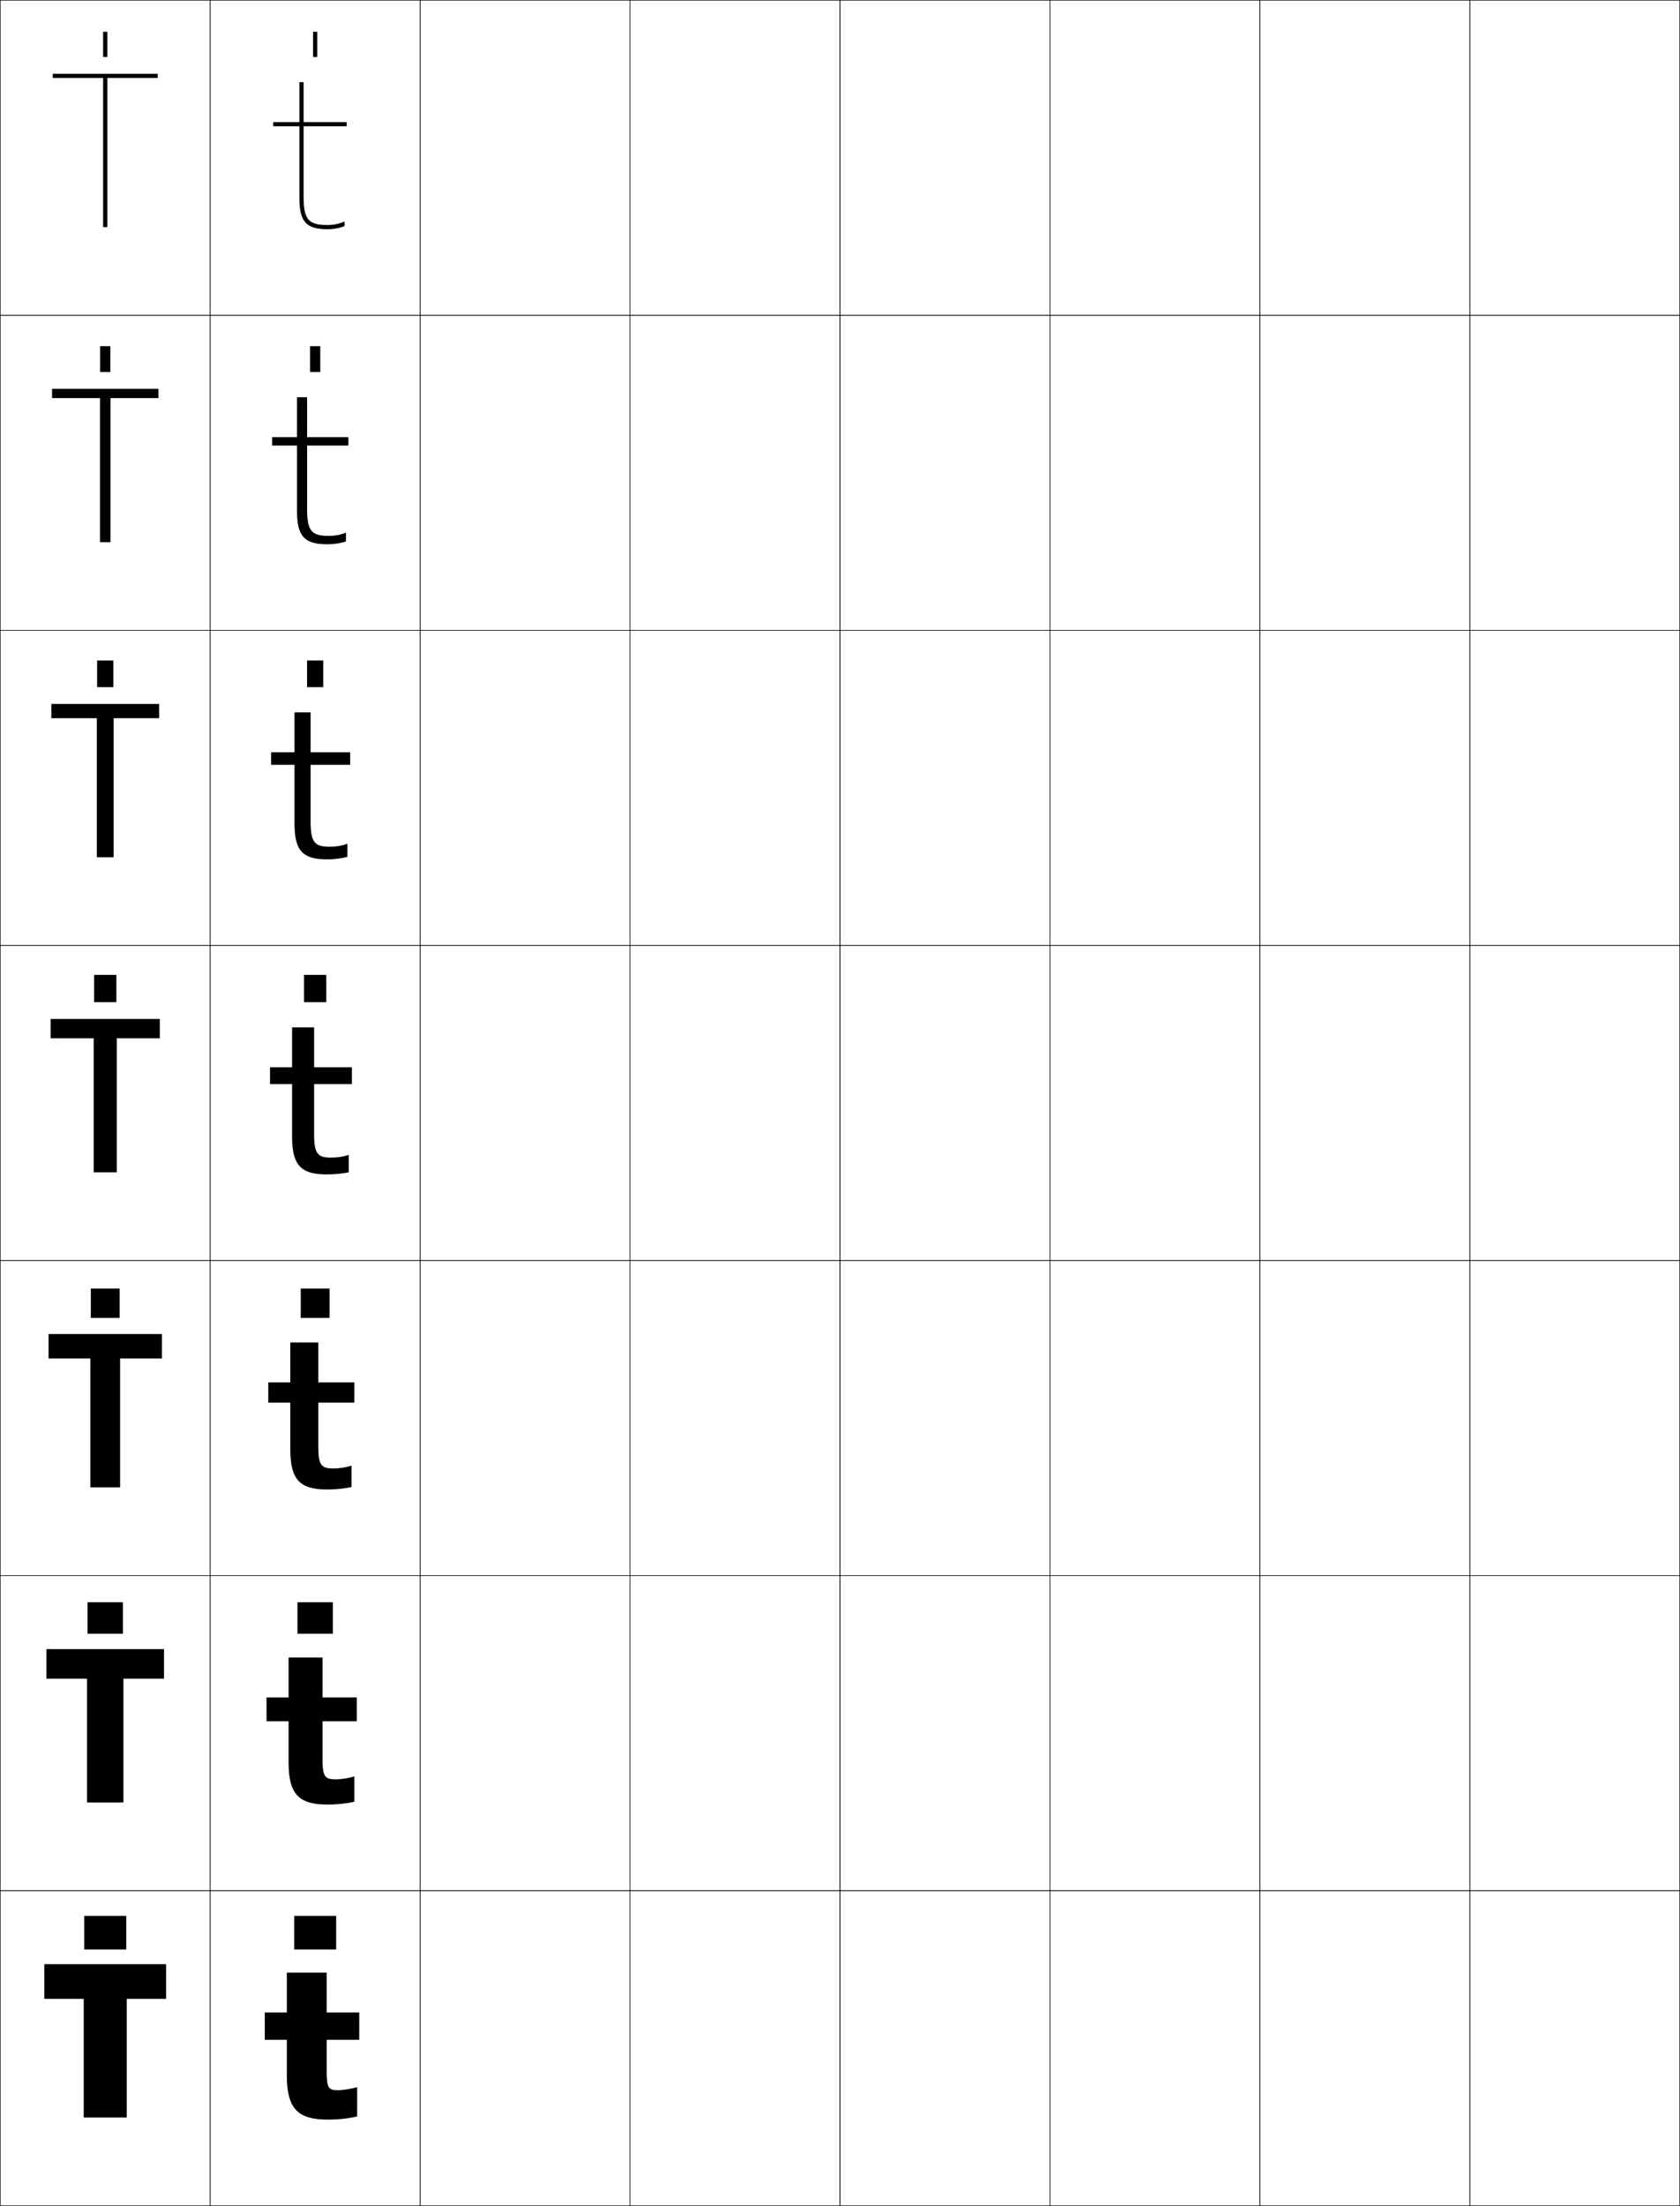 <?xml version="1.0" encoding="utf-8"?>
<!-- Generator: Adobe Illustrator 11 Build 225, SVG Export Plug-In . SVG Version: 6.0.0 Build 78)  -->
<!DOCTYPE svg PUBLIC "-//W3C//DTD SVG 1.0//EN"    "http://www.w3.org/TR/2001/REC-SVG-20010904/DTD/svg10.dtd">
<svg  xmlns="http://www.w3.org/2000/svg" xmlns:xlink="http://www.w3.org/1999/xlink" xmlns:a="http://ns.adobe.com/AdobeSVGViewerExtensions/3.0/"
	 width="800.25" height="1050.25" viewBox="0 0 800.25 1050.25" overflow="visible" enable-background="new 0 0 800.25 1050.25"
	 xml:space="preserve">
		<g id="レイヤー1">
			<g>
				<rect x="0.125" y="0.125" fill="none" stroke="#000000" stroke-width="0.25" width="100" height="150"/> 
				<rect x="100.125" y="0.125" fill="none" stroke="#000000" stroke-width="0.25" width="100" height="150"/> 
				<rect x="200.125" y="0.125" fill="none" stroke="#000000" stroke-width="0.25" width="100" height="150"/> 
				<rect x="300.125" y="0.125" fill="none" stroke="#000000" stroke-width="0.25" width="100" height="150"/> 
				<rect x="400.125" y="0.125" fill="none" stroke="#000000" stroke-width="0.25" width="100" height="150"/> 
				<rect x="500.125" y="0.125" fill="none" stroke="#000000" stroke-width="0.25" width="100" height="150"/> 
				<rect x="600.125" y="0.125" fill="none" stroke="#000000" stroke-width="0.25" width="100" height="150"/> 
				<rect x="0.125" y="150.125" fill="none" stroke="#000000" stroke-width="0.25" width="100" height="150"/> 
				<rect x="100.125" y="150.125" fill="none" stroke="#000000" stroke-width="0.25" width="100" height="150"/> 
				<rect x="200.125" y="150.125" fill="none" stroke="#000000" stroke-width="0.25" width="100" height="150"/> 
				<rect x="300.125" y="150.125" fill="none" stroke="#000000" stroke-width="0.25" width="100" height="150"/> 
				<rect x="400.125" y="150.125" fill="none" stroke="#000000" stroke-width="0.25" width="100" height="150"/> 
				<rect x="500.125" y="150.125" fill="none" stroke="#000000" stroke-width="0.25" width="100" height="150"/> 
				<rect x="600.125" y="150.125" fill="none" stroke="#000000" stroke-width="0.25" width="100" height="150"/> 
				<rect x="0.125" y="300.125" fill="none" stroke="#000000" stroke-width="0.25" width="100" height="150"/> 
				<rect x="100.125" y="300.125" fill="none" stroke="#000000" stroke-width="0.25" width="100" height="150"/> 
				<rect x="200.125" y="300.125" fill="none" stroke="#000000" stroke-width="0.25" width="100" height="150"/> 
				<rect x="300.125" y="300.125" fill="none" stroke="#000000" stroke-width="0.25" width="100" height="150"/> 
				<rect x="400.125" y="300.125" fill="none" stroke="#000000" stroke-width="0.25" width="100" height="150"/> 
				<rect x="500.125" y="300.125" fill="none" stroke="#000000" stroke-width="0.25" width="100" height="150"/> 
				<rect x="600.125" y="300.125" fill="none" stroke="#000000" stroke-width="0.25" width="100" height="150"/> 
				<rect x="0.125" y="450.125" fill="none" stroke="#000000" stroke-width="0.25" width="100" height="150"/> 
				<rect x="100.125" y="450.125" fill="none" stroke="#000000" stroke-width="0.25" width="100" height="150"/> 
				<rect x="200.125" y="450.125" fill="none" stroke="#000000" stroke-width="0.25" width="100" height="150"/> 
				<rect x="300.125" y="450.125" fill="none" stroke="#000000" stroke-width="0.25" width="100" height="150"/> 
				<rect x="400.125" y="450.125" fill="none" stroke="#000000" stroke-width="0.25" width="100" height="150"/> 
				<rect x="500.125" y="450.125" fill="none" stroke="#000000" stroke-width="0.25" width="100" height="150"/> 
				<rect x="600.125" y="450.125" fill="none" stroke="#000000" stroke-width="0.25" width="100" height="150"/> 
				<rect x="0.125" y="600.125" fill="none" stroke="#000000" stroke-width="0.25" width="100" height="150"/> 
				<rect x="100.125" y="600.125" fill="none" stroke="#000000" stroke-width="0.25" width="100" height="150"/> 
				<rect x="200.125" y="600.125" fill="none" stroke="#000000" stroke-width="0.25" width="100" height="150"/> 
				<rect x="300.125" y="600.125" fill="none" stroke="#000000" stroke-width="0.25" width="100" height="150"/> 
				<rect x="400.125" y="600.125" fill="none" stroke="#000000" stroke-width="0.25" width="100" height="150"/> 
				<rect x="500.125" y="600.125" fill="none" stroke="#000000" stroke-width="0.25" width="100" height="150"/> 
				<rect x="600.125" y="600.125" fill="none" stroke="#000000" stroke-width="0.25" width="100" height="150"/> 
				<rect x="0.125" y="750.125" fill="none" stroke="#000000" stroke-width="0.25" width="100" height="150"/> 
				<rect x="100.125" y="750.125" fill="none" stroke="#000000" stroke-width="0.25" width="100" height="150"/> 
				<rect x="200.125" y="750.125" fill="none" stroke="#000000" stroke-width="0.25" width="100" height="150"/> 
				<rect x="300.125" y="750.125" fill="none" stroke="#000000" stroke-width="0.25" width="100" height="150"/> 
				<rect x="400.125" y="750.125" fill="none" stroke="#000000" stroke-width="0.25" width="100" height="150"/> 
				<rect x="500.125" y="750.125" fill="none" stroke="#000000" stroke-width="0.25" width="100" height="150"/> 
				<rect x="600.125" y="750.125" fill="none" stroke="#000000" stroke-width="0.25" width="100" height="150"/> 
				<rect x="0.125" y="900.125" fill="none" stroke="#000000" stroke-width="0.25" width="100" height="150"/> 
				<rect x="100.125" y="900.125" fill="none" stroke="#000000" stroke-width="0.25" width="100" height="150"/> 
				<rect x="200.125" y="900.125" fill="none" stroke="#000000" stroke-width="0.25" width="100" height="150"/> 
				<rect x="300.125" y="900.125" fill="none" stroke="#000000" stroke-width="0.25" width="100" height="150"/> 
				<rect x="400.125" y="900.125" fill="none" stroke="#000000" stroke-width="0.25" width="100" height="150"/> 
				<rect x="500.125" y="900.125" fill="none" stroke="#000000" stroke-width="0.25" width="100" height="150"/> 
				<rect x="600.125" y="900.125" fill="none" stroke="#000000" stroke-width="0.25" width="100" height="150"/> 
				<rect x="700.125" y="0.125" fill="none" stroke="#000000" stroke-width="0.25" width="100" height="150"/> 
				<rect x="700.125" y="150.125" fill="none" stroke="#000000" stroke-width="0.25" width="100" height="150"/> 
				<rect x="700.125" y="300.125" fill="none" stroke="#000000" stroke-width="0.25" width="100" height="150"/> 
				<rect x="700.125" y="450.125" fill="none" stroke="#000000" stroke-width="0.25" width="100" height="150"/> 
				<rect x="700.125" y="600.125" fill="none" stroke="#000000" stroke-width="0.25" width="100" height="150"/> 
				<rect x="700.125" y="750.125" fill="none" stroke="#000000" stroke-width="0.25" width="100" height="150"/> 
				<rect x="700.125" y="900.125" fill="none" stroke="#000000" stroke-width="0.25" width="100" height="150"/> 
			</g>
			<g>
				<polygon points="79.125,935.125 79.125,951.625 60.375,951.625 60.375,1008.125 39.875,1008.125 39.875,951.625 21.125,951.625 
					21.125,935.125 "/>
				<polygon points="78.125,785.125 78.125,799.191 58.792,799.191 58.792,858.125 41.458,858.125 
					41.458,799.191 22.125,799.191 22.125,785.125 "/>
				<polygon points="77.125,635.125 77.125,646.759 57.208,646.759 57.208,708.125 43.042,708.125 
					43.042,646.759 23.125,646.759 23.125,635.125 "/>
				<polygon points="24.125,485.125 76.125,485.125 76.125,494.325 55.625,494.325 55.625,558.125 44.625,558.125 
					44.625,494.325 24.125,494.325 "/>
				<polygon points="75.792,335.125 75.792,341.925 54.125,341.925 54.125,408.125 46.125,408.125 
					46.125,341.925 24.458,341.925 24.458,335.125 "/>
				<polygon points="75.458,185.125 75.458,189.525 52.625,189.525 52.625,258.125 47.625,258.125 
					47.625,189.525 24.792,189.525 24.792,185.125 "/>
				<polygon points="75.125,35.125 25.125,35.125 25.125,37.125 49.125,37.125 49.125,108.125 51.125,108.125 51.125,37.125 
					75.125,37.125 "/>
			</g>
			<g>
				<path d="M165.125,60.125v-2h-20.5v-19h-2v19h-12.5v2h12.5v34c0,11.496,3.154,15,13.5,15
					c2.873,0,5.51-0.504,8-1.5v-2.172c-2.525,1.117-5.213,1.672-8,1.672
					c-8.486,0-11.5-1.963-11.5-13v-34H165.125z"/>
				<path d="M165.958,212.125h-19.667v30.667c0,10.434,2.605,12.333,10.334,12.333
					c2.917,0,5.555-0.501,8.166-1.548v4.214c-2.778,0.887-5.713,1.333-8.833,1.333
					c-10.96,0-14.5-3.767-14.5-16v-31h-11.833V208.125h11.833v-19h4.833V208.125h19.667
					V212.125z"/>
				<path d="M166.792,364.125h-18.833v27.333c0,9.83,2.196,11.667,9.167,11.667
					c3.046,0,5.636-0.447,8.333-1.423v6.257c-3.066,0.777-6.3,1.167-9.667,1.167
					c-11.574,0-15.5-4.03-15.5-17v-28H129.125v-6h11.167v-19h7.667v19h18.833V364.125z"/>
				<path d="M149.625,508.125h18v8h-18v24c0,9.227,1.787,11,8,11c3.176,0,5.717-0.394,8.5-1.299V558.125
					c-3.354,0.668-6.887,1-10.5,1c-12.188,0-16.5-4.293-16.5-18v-25h-10.5v-8h10.5v-19h10.5V508.125z"/>
				<path d="M168.792,667.791h-17.167v21c0,8.847,1.483,10.334,7.167,10.334
					c2.9,0,6.059-0.507,8.667-1.366v10.199
					c-3.699,0.78-7.652,1.167-11.667,1.167c-12.826,0-17.5-4.557-17.5-19v-22.334h-10.5
					V658.125h10.5v-19h13.333v19h17.167V667.791z"/>
				<path d="M169.958,819.458H153.625v18c0,8.465,1.179,9.667,6.333,9.667
					c2.624,0,6.4-0.619,8.833-1.433v12.1
					c-4.043,0.892-8.418,1.333-12.833,1.333c-13.465,0-18.5-4.819-18.5-20v-19.667h-10.5
					V808.125h10.5v-19H153.625v19h16.333V819.458z"/>
				<path d="M156.125,1009.125c-14.104,0-19.5-5.082-19.5-21v-17h-10.5v-13h10.5v-19h19v19h15.5v13h-15.5v15
					c0,8.084,0.875,9,5.5,9c2.348,0,6.742-0.732,9-1.5v14
					C165.736,1008.629,160.941,1009.125,156.125,1009.125z"/>
			</g>
			<g>
				<rect x="40.125" y="912.125" width="20" height="16"/> 
				<rect x="41.692" y="762.791" width="16.867" height="15.001"/> 
				<rect x="43.259" y="613.458" width="13.733" height="14"/> 
				<rect x="44.826" y="464.125" width="10.6" height="13"/> 
				<rect x="46.259" y="314.458" width="7.733" height="12.667"/> 
				<rect x="47.692" y="164.792" width="4.866" height="12.333"/> 
				<rect x="49.125" y="15.125" width="2" height="12"/> 
			</g>
			<g>
				<rect x="140.125" y="912.125" width="20" height="16"/> 
				<rect x="141.691" y="762.791" width="16.867" height="15.001"/> 
				<rect x="143.259" y="613.458" width="13.733" height="14"/> 
				<rect x="144.826" y="464.125" width="10.6" height="13"/> 
				<rect x="146.259" y="314.458" width="7.733" height="12.667"/> 
				<rect x="147.692" y="164.792" width="4.867" height="12.333"/> 
				<rect x="149.125" y="15.125" width="2" height="12"/> 
			</g>
		</g>
	</svg>
